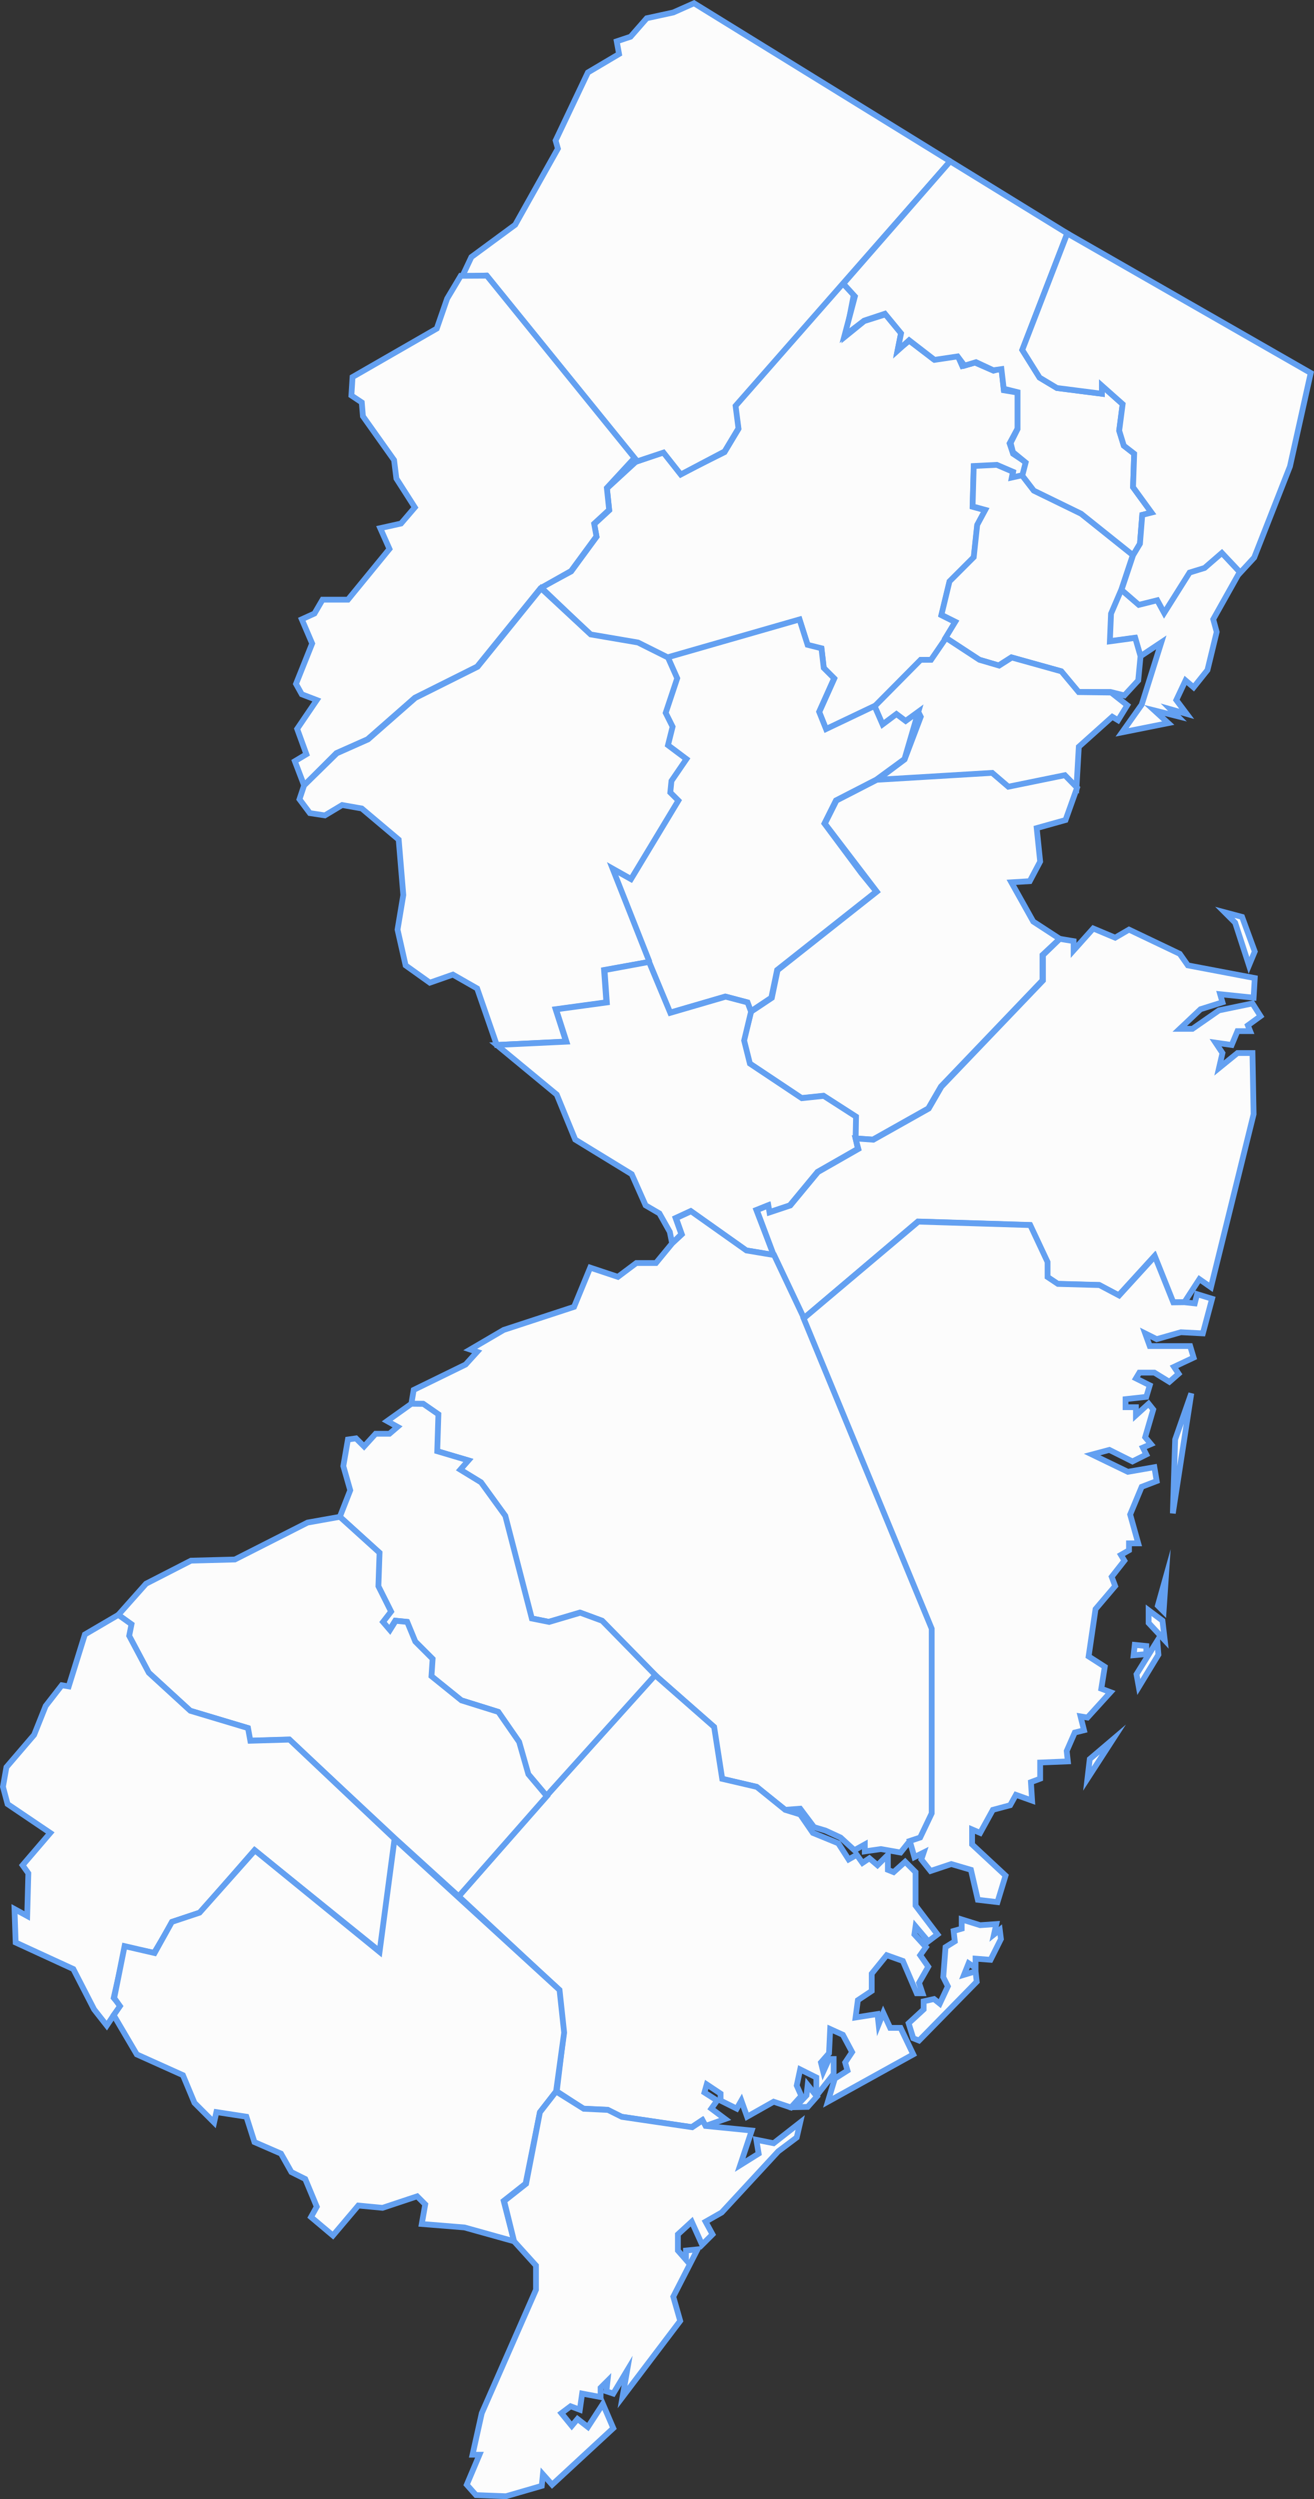<svg id="Layer_1" data-name="Layer 1" xmlns="http://www.w3.org/2000/svg" viewBox="0 0 1138.91 2166.33"><rect x="0" y="0" width="1138.91" height="2166.33" fill="#333333" stroke="none"/><defs><style>.cls-1{fill:#fcfcfc;stroke:#63a0f1;stroke-miterlimit:10;stroke-width:5px;}</style></defs><polygon class="cls-1" points="551.06 400.32 526.06 423.32 528.06 442.32 515.06 454.32 517.06 465.32 495.07 495.32 469.07 509.32 512.07 550.32 553.06 557.32 579.06 570.32 693.06 537.32 700.06 559.32 712.06 562.32 714.06 579.32 723.06 588.32 710.06 617.32 716.06 632.32 758.06 612.32 798.06 572.32 807.06 572.32 820.06 553.32 828.06 539.32 816.06 533.32 823.06 504.32 844.06 483.32 847.06 455.32 854.06 442.32 843.06 439.32 844.06 404.32 864.06 403.32 878.06 409.32 877.06 414.32 886.06 412.32 890.06 401.32 878.06 393.32 875.06 384.32 882.06 371.32 882.06 340.32 870.06 338.32 868.06 319.32 861.06 321.32 845.06 314.32 834.06 317.32 830.06 308.32 809.06 311.32 788.06 295.32 778.06 303.32 781.06 288.32 768.06 272.32 749.06 278.32 733.06 291.32 740.06 255.32 730.24 245.38 636.98 351.95 639.98 371.95 627.98 391.95 589.98 410.95 574.98 391.95 551.06 400.32"/><polygon class="cls-1" points="971.56 510.82 962.56 531.82 961.56 555.82 983.56 552.82 988.56 568.82 1006.56 556.82 989.56 610.82 972.56 634.82 1012.56 626.82 1000.56 615.82 1020.56 620.82 1014.56 614.82 1028.57 618.82 1019.56 606.82 1027.57 589.82 1034.57 595.82 1046.57 580.82 1054.57 547.82 1051.57 536.82 1074.57 495.82 1058.98 478.95 1043.98 491.95 1030.98 495.95 1008.98 530.95 1002.98 519.95 986.98 523.95 971.56 510.82"/><polygon class="cls-1" points="988.56 568.82 986.56 589.82 974.56 602.82 962.56 599.82 934.56 599.82 919.56 581.82 876.56 569.82 865.56 576.82 848.56 571.82 819.56 552.82 827.98 538.95 815.98 532.95 822.98 503.95 843.98 482.95 846.98 454.95 853.98 441.95 842.98 438.95 843.98 403.95 863.98 402.95 877.98 408.95 876.98 413.95 885.98 411.95 895.98 424.95 936.98 444.95 981.98 480.95 971.98 510.95 962.98 531.95 961.98 555.95 983.98 552.95 988.56 568.82"/><polygon class="cls-1" points="963.06 600.32 977.06 611.32 969.06 624.32 964.06 621.32 935.06 647.32 933.06 682.32 923.06 672.32 874.06 682.32 860.06 670.32 760.06 676.32 784.06 658.32 798.06 621.32 796.06 617.32 785.06 625.32 777.06 619.32 765.06 628.32 758.06 612.32 797.98 571.95 806.98 571.95 819.98 552.95 848.98 571.95 865.98 576.95 876.98 569.95 919.98 581.95 934.98 599.95 963.06 600.32"/><path class="cls-1" d="M822.53,138.69,729.61,244.6,636.53,350.69l2.5,19.5-12,20-38,20-15-19-24,8-1.5-3.5-128-158-21,1,8-17,38-28,37-66-2-7,28-59,27-16-2-11,12-4,14-16,23-5,18-8,222,137" transform="translate(1.03 1.13)"/><polygon class="cls-1" points="886.06 412.32 896.06 425.32 937.06 445.32 982.06 481.32 988.06 471.32 990.06 446.32 998.06 444.32 982.06 422.32 983.06 393.32 974.06 386.32 970.06 373.32 973.06 350.32 955.06 334.32 955.06 341.32 916.06 336.32 901.06 327.32 886.06 303.32 925.06 202.32 823.56 139.82 730.98 245.95 740.98 256.95 731.98 290.95 748.98 277.95 766.98 271.95 780.98 288.95 777.98 303.95 787.98 294.95 809.98 311.95 829.98 308.95 835.98 316.95 845.98 313.95 860.98 320.95 867.98 319.95 869.98 336.95 881.98 339.95 881.98 371.95 875.98 383.95 877.98 391.95 888.98 400.95 886.06 412.32"/><polygon class="cls-1" points="468.57 509.82 413.57 577.82 359.57 604.82 318.57 640.82 291.57 652.82 263.57 680.82 255.56 659.82 265.57 653.82 257.57 631.82 274.57 606.82 261.57 601.82 256.56 592.82 270.57 557.82 261.57 536.82 272.57 531.82 279.57 519.82 301.57 519.82 337.57 475.82 329.57 457.82 347.57 453.82 359.57 439.82 343.57 414.82 341.57 398.82 314.57 360.82 313.57 348.82 304.57 342.82 305.57 326.82 378.57 284.82 387.57 258.82 399.34 239.09 421.98 238.95 549.98 396.95 525.98 422.95 527.98 441.95 514.98 453.95 516.98 464.95 494.98 494.95 468.57 509.82"/><polygon class="cls-1" points="933.56 682.82 923.56 710.82 898.56 717.82 901.56 746.82 892.56 763.82 876.56 764.82 895.56 798.82 918.56 813.82 903.56 827.82 903.56 849.82 815.56 941.82 804.56 960.82 756.56 987.82 744.77 987.04 741.56 986.82 741.56 967.82 713.56 949.82 694.56 951.82 649.56 921.82 644.56 901.82 650.98 876.95 668.98 864.95 673.98 840.95 759.98 772.95 714.98 713.95 724.98 693.95 759.98 675.95 859.98 669.95 873.98 681.95 922.98 671.95 933.56 682.82"/><polygon class="cls-1" points="650.56 876.82 647.56 868.82 628.56 863.82 580.56 877.82 562.56 833.82 530.56 752.82 546.56 761.82 587.56 693.82 580.56 686.82 581.56 676.82 594.56 657.82 578.56 645.82 582.56 629.82 576.56 617.82 586.56 587.82 578.56 569.82 692.98 536.95 699.98 558.95 711.98 561.95 713.98 578.95 722.98 587.95 709.98 616.95 715.98 631.95 757.98 611.95 764.98 627.95 776.98 618.95 784.98 624.95 795.98 616.95 783.98 657.95 759.56 675.82 724.56 693.82 714.56 713.82 746.56 756.82 759.56 772.82 673.56 840.82 668.56 864.82 650.56 876.82 650.56 876.82"/><polyline class="cls-1" points="562.56 833.82 523.56 840.82 525.56 868.82 481.57 874.82 490.57 902.82 430.57 905.82 413.57 856.82 392.57 844.82 372.57 851.82 351.57 836.82 344.57 805.82 349.57 775.82 345.57 727.82 313.57 700.82 296.57 697.82 281.57 706.82 268.57 704.82 259.57 692.82 263.57 680.82 291.98 652.95 318.98 640.95 359.98 604.95 413.98 577.95 468.98 509.95 511.98 549.95 552.98 556.95 578.98 569.95 586.98 587.95 576.98 617.95 582.98 629.95 578.98 645.95 594.98 657.95 581.98 676.95 580.98 686.95 587.98 693.95 546.98 761.95 530.98 752.95 562.98 833.95"/><polyline class="cls-1" points="743.56 995.82 708.56 1015.82 684.56 1044.82 666.56 1050.82 665.56 1044.82 655.56 1048.82 670.56 1087.82 646.56 1083.82 598.56 1049.82 585.56 1055.82 590.56 1069.82 582.56 1077.82 580.56 1067.82 571.56 1051.82 559.56 1044.82 547.56 1017.82 498.57 987.82 482.57 948.82 430.57 905.82 490.98 902.95 481.98 874.95 525.98 868.95 523.98 840.95 562.56 833.82 580.98 877.95 628.98 863.95 647.98 868.95 650.98 876.95 644.98 901.95 649.98 921.95 694.98 951.95 713.98 949.95 741.98 967.95 741.56 986.82 741.56 986.82 743.56 995.82"/><polygon class="cls-1" points="741.56 986.82 743.98 995.95 708.98 1015.95 684.98 1044.95 666.98 1050.95 665.98 1044.95 655.98 1048.95 670.56 1087.82 696.56 1142.82 795.56 1058.82 892.56 1061.82 907.56 1093.82 907.56 1106.82 916.56 1112.82 952.56 1113.82 969.56 1122.82 1000.56 1088.82 1016.56 1128.82 1026.57 1128.82 1039.57 1108.82 1049.57 1115.82 1086.57 965.82 1085.57 912.82 1072.57 912.82 1056.57 925.82 1059.57 912.82 1053.57 903.82 1067.57 905.82 1072.57 893.82 1083.57 893.82 1081.57 888.82 1092.57 880.82 1085.57 869.82 1056.57 875.82 1033.57 891.82 1022.56 891.82 1040.57 874.82 1059.57 868.82 1057.57 861.82 1086.57 864.82 1087.57 847.82 1029.57 836.82 1022.56 826.82 978.56 805.82 966.56 812.82 947.56 804.82 930.56 823.82 930.56 815.82 918.56 813.82 903.98 827.95 903.98 849.95 815.98 941.95 804.98 960.95 756.98 987.95 741.56 986.82"/><polygon class="cls-1" points="1061.57 790.82 1070.57 799.82 1082.57 836.82 1087.57 824.82 1076.57 794.82 1061.57 790.82"/><polyline class="cls-1" points="788.56 1595.82 780.56 1605.82 763.56 1602.82 749.56 1604.82 749.56 1598.82 740.56 1603.82 728.56 1592.82 715.56 1586.82 705.56 1583.82 693.56 1567.82 680.56 1568.82 655.56 1548.82 625.56 1541.82 618.56 1496.82 567.56 1451.82 521.56 1404.82 502.57 1397.82 475.57 1405.82 460.57 1402.82 437.57 1313.82 416.57 1284.82 398.57 1273.82 405.57 1265.82 378.57 1257.82 379.57 1225.82 366.57 1216.82 356.57 1216.82 358.57 1204.82 403.57 1182.82 413.57 1171.82 407.57 1169.82 436.57 1152.82 497.57 1132.82 511.57 1098.82 535.56 1106.82 551.56 1094.82 568.56 1094.82 582.56 1077.82 590.98 1069.95 585.98 1055.95 598.98 1049.95 646.98 1083.95 670.98 1087.95 696.98 1142.95 807.98 1411.95 807.98 1571.95 797.98 1592.95 788.98 1595.95"/><polygon class="cls-1" points="680.56 1568.82 693.56 1572.82 704.56 1588.82 726.56 1597.82 735.56 1611.82 742.56 1607.82 747.56 1614.82 753.56 1610.82 760.56 1616.82 769.56 1607.82 769.56 1620.82 774.56 1622.82 784.56 1613.82 793.56 1622.82 793.56 1651.82 812.56 1676.82 804.56 1682.82 793.56 1669.82 792.56 1676.82 802.56 1687.82 797.56 1694.82 804.56 1704.82 796.56 1718.82 799.56 1727.82 794.56 1727.82 782.56 1699.82 768.56 1694.82 755.56 1710.82 755.56 1725.82 743.56 1733.82 741.56 1748.82 760.56 1745.82 761.56 1754.82 765.56 1744.82 771.56 1757.82 780.56 1757.82 791.56 1780.82 717.56 1821.82 723.56 1801.82 734.56 1794.82 732.56 1787.82 738.56 1778.82 730.56 1763.82 719.56 1758.82 718.56 1779.82 711.56 1787.82 713.56 1795.82 718.56 1784.82 722.56 1784.82 722.56 1797.82 707.56 1816.82 707.56 1800.82 693.56 1793.82 690.56 1807.82 694.56 1816.82 685.56 1826.82 670.56 1821.82 647.56 1834.82 642.56 1820.82 638.56 1827.82 624.56 1820.82 624.56 1814.82 612.56 1806.82 610.56 1813.82 621.56 1820.82 616.56 1827.82 628.56 1836.82 611.56 1842.82 608.56 1837.82 599.56 1843.82 538.56 1834.82 526.56 1828.82 505.57 1827.82 482.57 1812.82 488.57 1762.82 484.57 1724.82 397.57 1643.82 473.57 1556.82 567.56 1451.82 618.98 1496.95 625.98 1541.95 655.98 1548.95 680.56 1568.82"/><polygon class="cls-1" points="819.56 1687.82 817.56 1713.82 821.56 1721.82 814.56 1736.82 809.56 1732.82 800.56 1734.82 800.56 1741.82 787.56 1753.82 791.56 1766.82 796.56 1768.82 846.56 1717.82 845.56 1708.82 835.56 1711.82 839.56 1701.82 845.56 1705.82 845.56 1697.82 858.56 1698.82 867.56 1680.82 866.56 1672.82 861.56 1676.82 863.56 1667.82 849.56 1668.82 833.56 1663.82 833.56 1671.82 826.56 1673.82 827.56 1682.82 819.56 1687.82"/><polygon class="cls-1" points="700.06 1807.32 708.06 1817.32 700.06 1826.32 689.45 1826.55 699.06 1816.32 700.06 1807.32"/><polygon class="cls-1" points="1026.57 1128.82 1035.57 1129.82 1037.57 1121.82 1050.57 1125.82 1042.57 1155.82 1023.56 1154.82 1002.56 1160.82 992.56 1155.82 996.56 1166.82 1031.57 1166.82 1034.57 1176.82 1017.56 1184.82 1021.56 1190.82 1013.56 1197.82 1000.56 1189.82 987.56 1189.82 984.56 1194.82 996.56 1200.82 993.56 1210.82 975.56 1212.82 975.56 1219.82 984.56 1219.82 984.56 1226.82 994.43 1217.85 995.56 1216.82 999.56 1221.82 992.56 1245.82 997.56 1251.82 990.56 1254.82 993.56 1260.82 981.56 1266.82 961.56 1256.82 946.56 1260.82 977.56 1275.82 1000.56 1271.82 1002.56 1283.82 989.56 1288.82 979.56 1312.82 986.56 1337.82 978.56 1337.82 978.56 1343.82 971.56 1347.82 974.56 1352.82 963.56 1366.82 966.56 1374.82 949.56 1394.82 943.56 1435.82 957.56 1444.82 954.56 1463.82 962.56 1466.82 942.56 1488.82 936.56 1487.82 939.56 1499.82 931.56 1501.82 924.56 1517.82 925.56 1526.82 901.56 1527.82 901.56 1541.82 893.56 1544.82 894.56 1560.82 880.56 1555.82 875.56 1564.82 860.56 1568.82 849.56 1588.82 842.56 1585.82 842.56 1598.82 871.56 1625.82 864.56 1648.82 847.56 1646.82 841.56 1620.82 824.56 1615.82 806.56 1621.82 798.56 1611.82 800.56 1605.82 792.56 1609.82 788.56 1595.82 797.56 1592.82 807.56 1571.82 807.56 1411.82 696.56 1142.82 795.98 1058.95 892.98 1061.95 907.98 1093.95 907.98 1106.95 916.98 1112.95 952.98 1113.95 969.98 1122.95 1000.98 1088.95 1016.98 1128.95 1026.57 1128.82"/><polygon class="cls-1" points="1032.57 1207.82 1018.56 1247.82 1016.56 1311.82 1032.57 1207.82"/><polygon class="cls-1" points="1010.56 1366.82 1003.56 1391.82 1008.56 1396.82 1010.56 1366.82"/><polygon class="cls-1" points="995.56 1395.82 995.56 1406.82 1009.56 1421.82 1007.56 1404.82 995.56 1395.82"/><polygon class="cls-1" points="983.56 1425.82 982.56 1434.82 993.56 1433.82 993.56 1426.82 983.56 1425.82"/><polygon class="cls-1" points="1003.06 1422.32 985.06 1451.32 987.06 1462.32 1004.06 1434.32 1003.06 1422.32"/><polygon class="cls-1" points="964.56 1507.82 944.56 1524.82 942.56 1541.82 964.56 1507.82"/><polygon class="cls-1" points="473.57 1556.82 457.57 1537.82 449.57 1509.82 431.57 1483.82 399.57 1473.82 373.57 1452.82 374.57 1437.82 359.57 1422.82 352.57 1405.82 342.57 1404.82 337.57 1412.82 331.57 1405.82 338.57 1396.82 327.57 1374.82 328.57 1345.82 294.57 1314.82 303.57 1291.82 297.57 1270.82 301.57 1247.82 308.57 1246.82 315.57 1253.82 325.57 1242.82 337.57 1242.82 344.57 1236.82 335.57 1231.82 356.57 1216.82 366.98 1216.95 379.98 1225.95 378.98 1257.95 405.98 1265.95 398.98 1273.95 416.98 1284.95 437.98 1313.95 460.98 1402.95 475.98 1405.95 502.98 1397.95 521.98 1404.95 567.98 1451.95 473.57 1556.82"/><polyline class="cls-1" points="397.57 1643.82 342.57 1593.82 250.56 1507.82 216.56 1508.82 214.56 1497.82 164.56 1482.82 128.56 1449.82 111.56 1417.82 113.56 1407.82 102.56 1399.82 126.56 1372.82 165.56 1352.82 203.56 1351.82 266.57 1319.82 294.57 1314.82 328.98 1345.95 327.98 1374.95 338.98 1396.95 331.98 1405.95 337.98 1412.95 342.98 1404.95 352.98 1405.95 359.98 1422.95 374.98 1437.95 373.98 1452.95 399.98 1473.95 431.98 1483.95 449.98 1509.95 457.98 1537.95 473.98 1556.95 397.57 1643.82"/><polyline class="cls-1" points="342.57 1593.82 329.57 1691.82 220.56 1603.82 173.56 1657.82 149.56 1665.82 133.56 1692.82 108.56 1687.82 98.56 1731.82 104.56 1738.82 98.56 1746.82 92.56 1755.82 81.56 1741.82 63.56 1706.82 13.57 1683.82 12.57 1654.82 23.57 1660.82 24.57 1623.82 19.57 1616.82 43.56 1588.82 6.57 1563.82 2.56 1548.82 5.57 1531.82 29.57 1503.82 39.56 1478.82 53.56 1460.82 59.56 1461.82 73.56 1416.82 102.56 1399.82 113.98 1407.95 111.98 1417.95 128.98 1449.95 164.98 1482.95 214.98 1497.95 216.98 1508.95 250.98 1507.95 341.98 1593.95"/><polygon class="cls-1" points="98.56 1746.82 118.56 1780.82 158.56 1798.82 168.56 1822.82 185.56 1839.82 187.56 1830.82 213.56 1834.82 220.56 1856.82 243.56 1866.82 252.56 1882.82 264.57 1888.82 274.57 1912.82 269.57 1921.82 288.57 1937.82 310.57 1911.82 331.57 1913.82 361.57 1903.82 368.57 1910.82 365.57 1927.82 402.57 1930.82 445.57 1942.82 436.57 1907.82 455.57 1892.82 467.98 1830.95 481.98 1812.95 488.98 1761.95 484.98 1724.95 341.98 1593.95 328.98 1691.95 220.98 1603.95 172.98 1657.95 148.98 1665.95 133.98 1692.95 107.98 1686.95 98.98 1731.95 103.98 1738.95 98.56 1746.82"/><polygon class="cls-1" points="611.56 1842.82 651.56 1846.82 641.56 1876.82 657.56 1866.82 655.56 1854.82 670.56 1857.82 693.56 1839.82 690.56 1852.82 674.56 1864.82 625.56 1917.82 611.56 1925.82 617.56 1936.82 608.56 1945.82 599.56 1925.82 587.56 1936.82 587.56 1950.82 594.56 1958.82 594.56 1950.82 604.56 1949.82 583.56 1990.82 589.56 2011.82 539.56 2077.82 543.56 2054.82 531.56 2074.82 525.56 2072.82 526.56 2063.82 520.56 2069.82 520.56 2077.82 504.57 2074.82 502.57 2088.82 494.57 2085.82 486.57 2091.82 495.57 2102.82 500.57 2096.82 509.57 2103.82 522.56 2083.82 531.56 2104.82 478.57 2153.82 470.57 2144.82 469.57 2154.82 438.57 2163.82 412.57 2162.82 404.57 2153.82 415.57 2127.82 409.57 2127.82 417.57 2091.82 464.57 1984.82 464.57 1963.82 445.57 1942.82 436.98 1907.95 455.98 1892.95 467.98 1830.95 481.98 1812.95 505.98 1827.95 526.98 1828.95 538.98 1834.95 599.98 1843.95 608.98 1837.95 611.56 1842.82"/><path class="cls-1" d="M1086,481.82" transform="translate(1.03 1.13)"/><polygon class="cls-1" points="972.06 511.32 982.06 481.32 988.06 471.32 990.06 446.32 998.06 444.32 982.06 422.32 983.06 393.32 974.06 386.32 970.06 373.32 973.06 350.32 955.06 334.32 955.06 341.32 916.06 336.32 901.06 327.32 886.06 303.32 925.06 202.32 1136.07 323.32 1118.07 404.32 1087.07 483.32 1075.07 496.32 1059.07 479.32 1044.07 492.32 1031.07 496.32 1009.06 531.32 1003.06 520.32 987.06 524.32 972.06 511.32"/></svg>